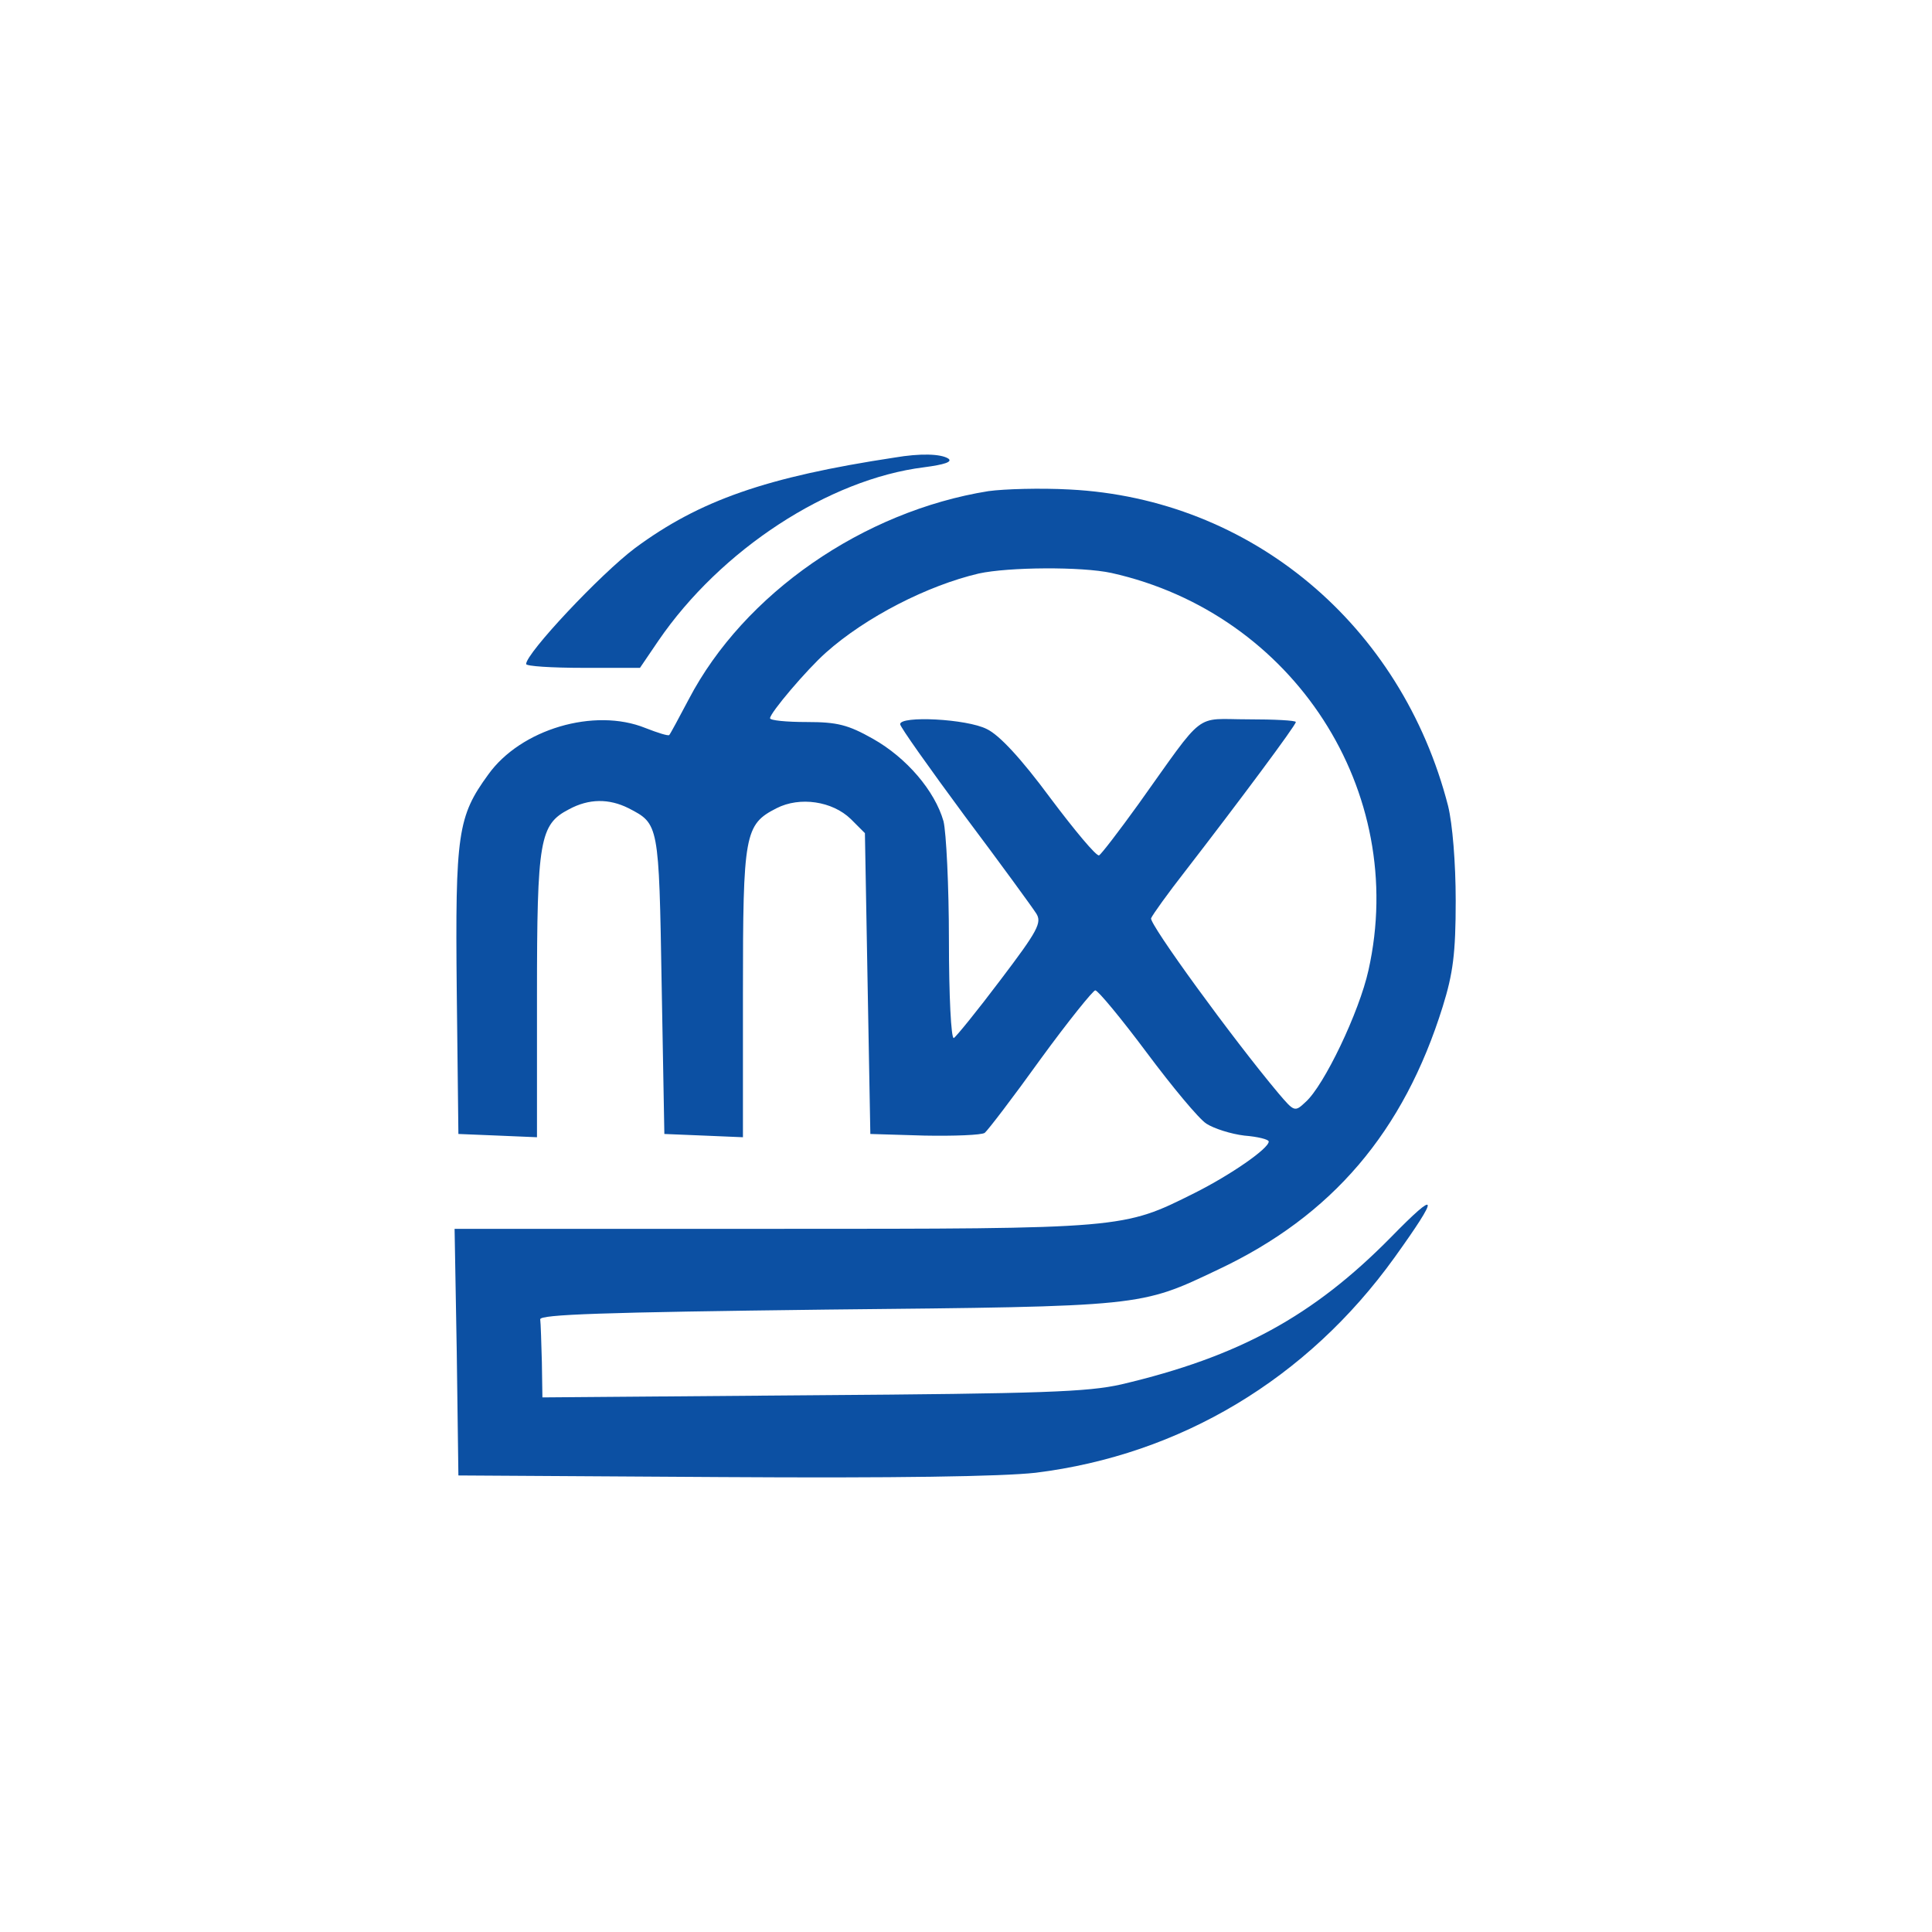 <svg width="68" height="68" viewBox="0 0 68 68" fill="none" xmlns="http://www.w3.org/2000/svg">
<path d="M31.491 16.104C26.97 16.79 24.623 17.611 22.353 19.289C21.132 20.205 18.518 22.991 18.518 23.372C18.518 23.448 19.415 23.506 20.521 23.506H22.525L23.173 22.552C25.367 19.347 29.164 16.867 32.521 16.447C33.246 16.352 33.532 16.256 33.38 16.142C33.113 15.97 32.388 15.951 31.491 16.104Z" fill="#0C50A3"/>
<path d="M34.791 17.286C30.385 17.992 26.188 20.892 24.242 24.612C23.898 25.261 23.593 25.833 23.555 25.871C23.517 25.909 23.154 25.795 22.715 25.623C20.922 24.898 18.328 25.661 17.183 27.264C16.114 28.733 16.019 29.324 16.076 34.876L16.134 39.912L17.526 39.969L18.9 40.027V35.047C18.9 29.553 18.995 29.019 20.025 28.485C20.731 28.103 21.437 28.103 22.124 28.447C23.192 29 23.192 28.981 23.288 34.647L23.383 39.912L24.776 39.969L26.149 40.027V34.952C26.149 29.343 26.207 29.019 27.332 28.447C28.152 28.027 29.297 28.198 29.946 28.828L30.442 29.324L30.537 34.628L30.633 39.912L32.54 39.969C33.59 39.989 34.544 39.95 34.658 39.874C34.773 39.779 35.65 38.634 36.623 37.279C37.596 35.944 38.474 34.857 38.55 34.857C38.645 34.857 39.466 35.849 40.362 37.05C41.259 38.252 42.194 39.378 42.461 39.55C42.728 39.721 43.319 39.912 43.796 39.969C44.273 40.008 44.655 40.103 44.655 40.179C44.655 40.427 43.3 41.362 42.041 41.992C39.523 43.251 39.599 43.251 27.199 43.251H16L16.076 47.581L16.134 51.931L25.386 51.988C31.529 52.027 35.249 51.969 36.451 51.836C41.545 51.206 46.009 48.535 49.081 44.262C50.683 42.03 50.645 41.82 48.947 43.556C46.219 46.322 43.605 47.753 39.466 48.726C38.283 48.993 36.699 49.05 28.591 49.108L19.091 49.184L19.072 47.944C19.052 47.257 19.033 46.57 19.014 46.437C18.995 46.265 21.189 46.189 29.106 46.093C40.267 45.979 40.114 45.998 42.88 44.682C46.887 42.793 49.405 39.836 50.779 35.429C51.141 34.265 51.236 33.559 51.236 31.709C51.236 30.354 51.122 29 50.969 28.37C49.329 21.979 44.025 17.553 37.653 17.229C36.623 17.172 35.345 17.21 34.791 17.286ZM39.122 20.167C45.532 21.598 49.577 27.855 48.165 34.151C47.841 35.62 46.601 38.214 45.952 38.787C45.571 39.149 45.551 39.13 44.998 38.481C43.396 36.574 40.439 32.51 40.515 32.319C40.572 32.186 41.106 31.442 41.717 30.66C43.605 28.218 45.609 25.528 45.609 25.413C45.609 25.356 44.846 25.318 43.93 25.318C42.003 25.318 42.461 24.955 40.076 28.294C39.389 29.248 38.76 30.068 38.683 30.106C38.588 30.144 37.825 29.229 36.966 28.084C35.936 26.691 35.173 25.871 34.734 25.661C34.028 25.299 31.682 25.184 31.682 25.489C31.682 25.585 32.712 27.035 33.952 28.714C35.211 30.392 36.337 31.938 36.47 32.148C36.68 32.472 36.528 32.758 35.211 34.494C34.391 35.582 33.647 36.497 33.571 36.535C33.475 36.574 33.399 35.028 33.399 33.102C33.399 31.175 33.303 29.286 33.208 28.904C32.903 27.836 31.911 26.672 30.728 26.005C29.85 25.509 29.469 25.413 28.401 25.413C27.676 25.413 27.103 25.356 27.103 25.28C27.103 25.089 28.401 23.563 29.068 22.971C30.48 21.712 32.655 20.606 34.448 20.186C35.497 19.957 38.073 19.938 39.122 20.167Z" fill="#0C50A3"/>
</svg>
